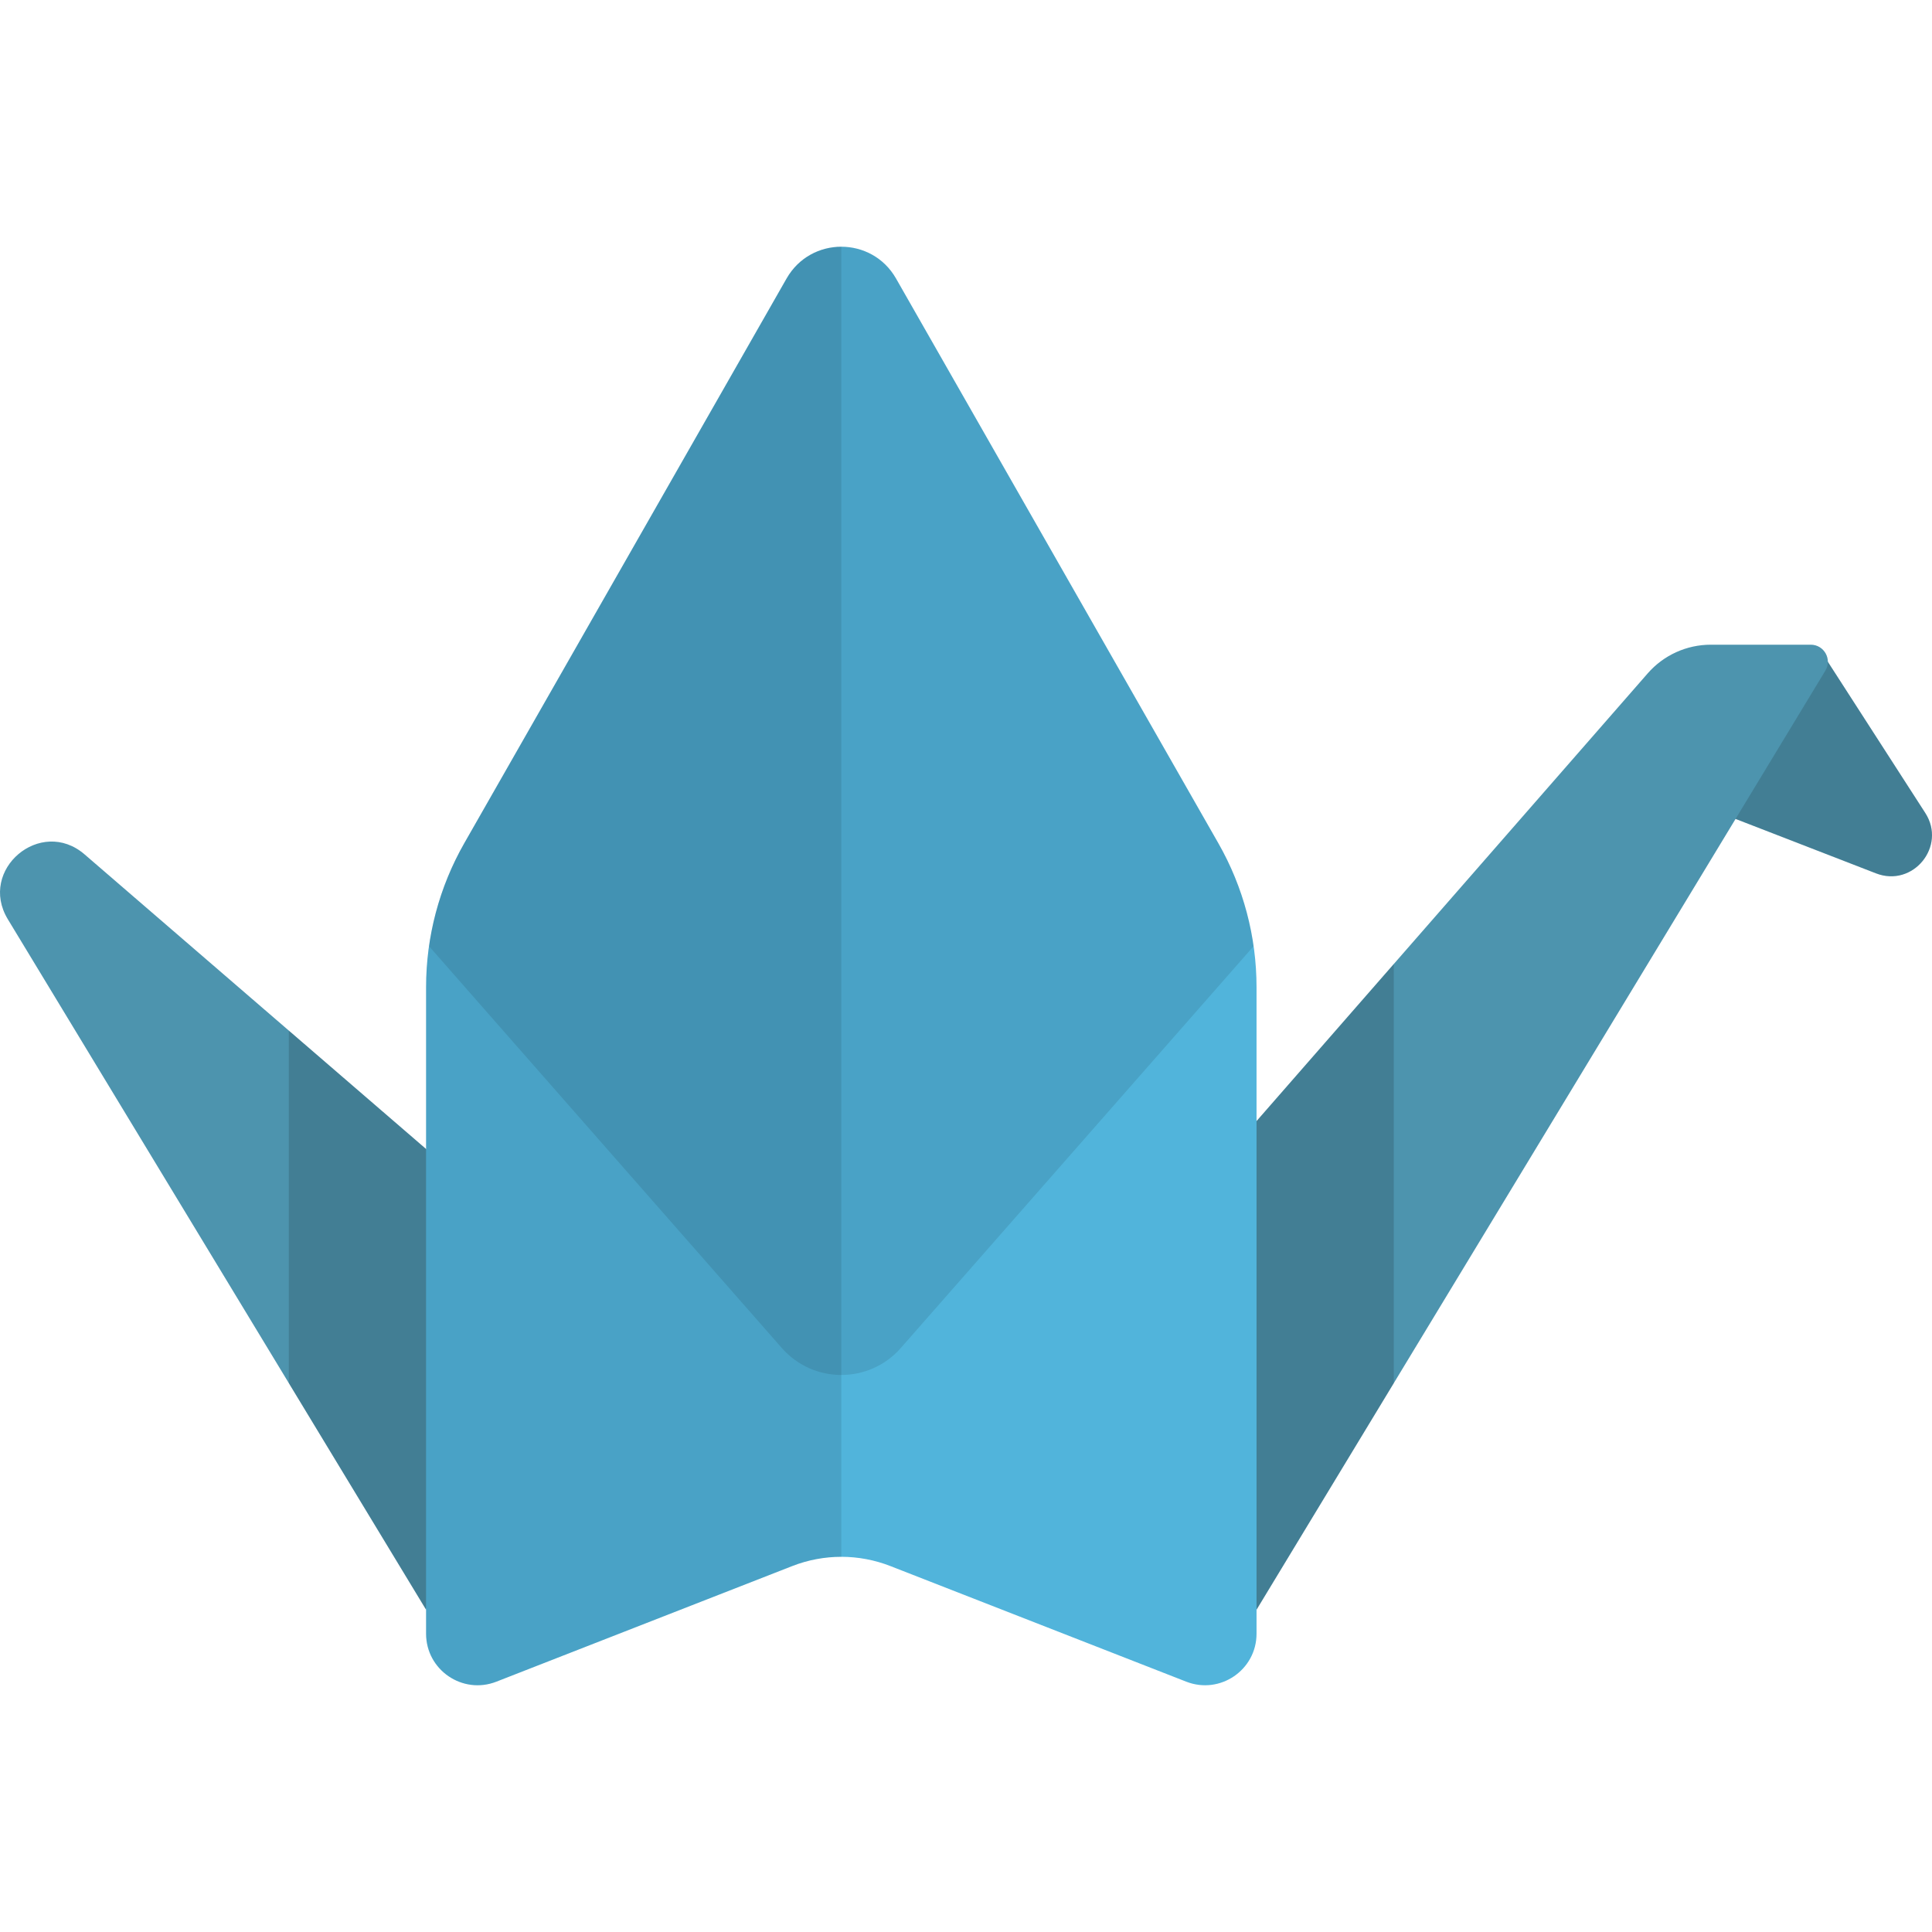 <?xml version="1.0" encoding="iso-8859-1"?>
<!-- Generator: Adobe Illustrator 19.0.0, SVG Export Plug-In . SVG Version: 6.00 Build 0)  -->
<svg version="1.1" id="Capa_1" xmlns="http://www.w3.org/2000/svg" xmlns:xlink="http://www.w3.org/1999/xlink" x="0px" y="0px"
	 viewBox="0 0 512.001 512.001" style="enable-background:new 0 0 512.001 512.001;" xml:space="preserve">
<path style="fill:#4D94AE;" d="M482.921,173.087l27.298,42.355c5.698,8.842-3.245,19.811-13.053,16.009l-59.186-22.939
	L482.921,173.087z"/>
<path style="opacity:0.15;enable-background:new    ;" d="M482.921,173.087l27.298,42.355c5.698,8.842-3.245,19.811-13.053,16.009
	l-59.186-22.939L482.921,173.087z"/>
<path style="fill:#4D94AE;" d="M332.995,426.593l150.749-248.862c1.829-3.02-0.345-6.879-3.876-6.879H453.38
	c-6.406,0-12.5,2.768-16.715,7.592L306.759,327.135L332.995,426.593z"/>
<polygon style="opacity:0.15;enable-background:new    ;" points="306.759,327.135 332.995,426.593 369.368,366.547 
	369.368,255.473 "/>
<path style="fill:#4D94AE;" d="M112.916,426.593L2.075,243.612c-7.953-13.129,8.714-27.219,20.336-17.192l116.742,100.715
	L112.916,426.593z"/>
<polygon style="opacity:0.15;enable-background:new    ;" points="76.544,273.121 76.544,366.547 112.916,426.593 139.152,327.135 
	"/>
<path style="fill:#51B4DB;" d="M208.455,73.808l-85.414,149.649c-6.635,11.626-10.125,24.78-10.125,38.166v171.323
	c0,9.613,9.669,16.216,18.623,12.717l78.418-30.642c8.358-3.266,17.64-3.266,25.998,0l78.418,30.642
	c8.953,3.499,18.623-3.104,18.623-12.717V261.624c0-13.386-3.49-26.541-10.125-38.166l-85.415-149.65
	C231.049,62.582,214.863,62.582,208.455,73.808z"/>
<path style="opacity:0.1;enable-background:new    ;" d="M208.455,73.808l-85.414,149.649c-6.635,11.626-10.125,24.78-10.125,38.166
	v171.323c0,9.613,9.669,16.216,18.623,12.717l78.418-30.642c4.179-1.633,8.589-2.449,12.999-2.449V65.388
	C217.307,65.388,211.659,68.195,208.455,73.808z"/>
<path style="opacity:0.1;enable-background:new    ;" d="M322.87,223.458l-85.414-149.65c-6.408-11.226-22.593-11.226-29.001,0
	l-85.414,149.649c-4.826,8.456-7.979,17.722-9.344,27.296l93.502,106.492c8.351,9.512,23.162,9.512,31.513,0l93.502-106.492
	C330.849,241.18,327.696,231.913,322.87,223.458z"/>
<g>
</g>
<g>
</g>
<g>
</g>
<g>
</g>
<g>
</g>
<g>
</g>
<g>
</g>
<g>
</g>
<g>
</g>
<g>
</g>
<g>
</g>
<g>
</g>
<g>
</g>
<g>
</g>
<g>
</g>
</svg>
